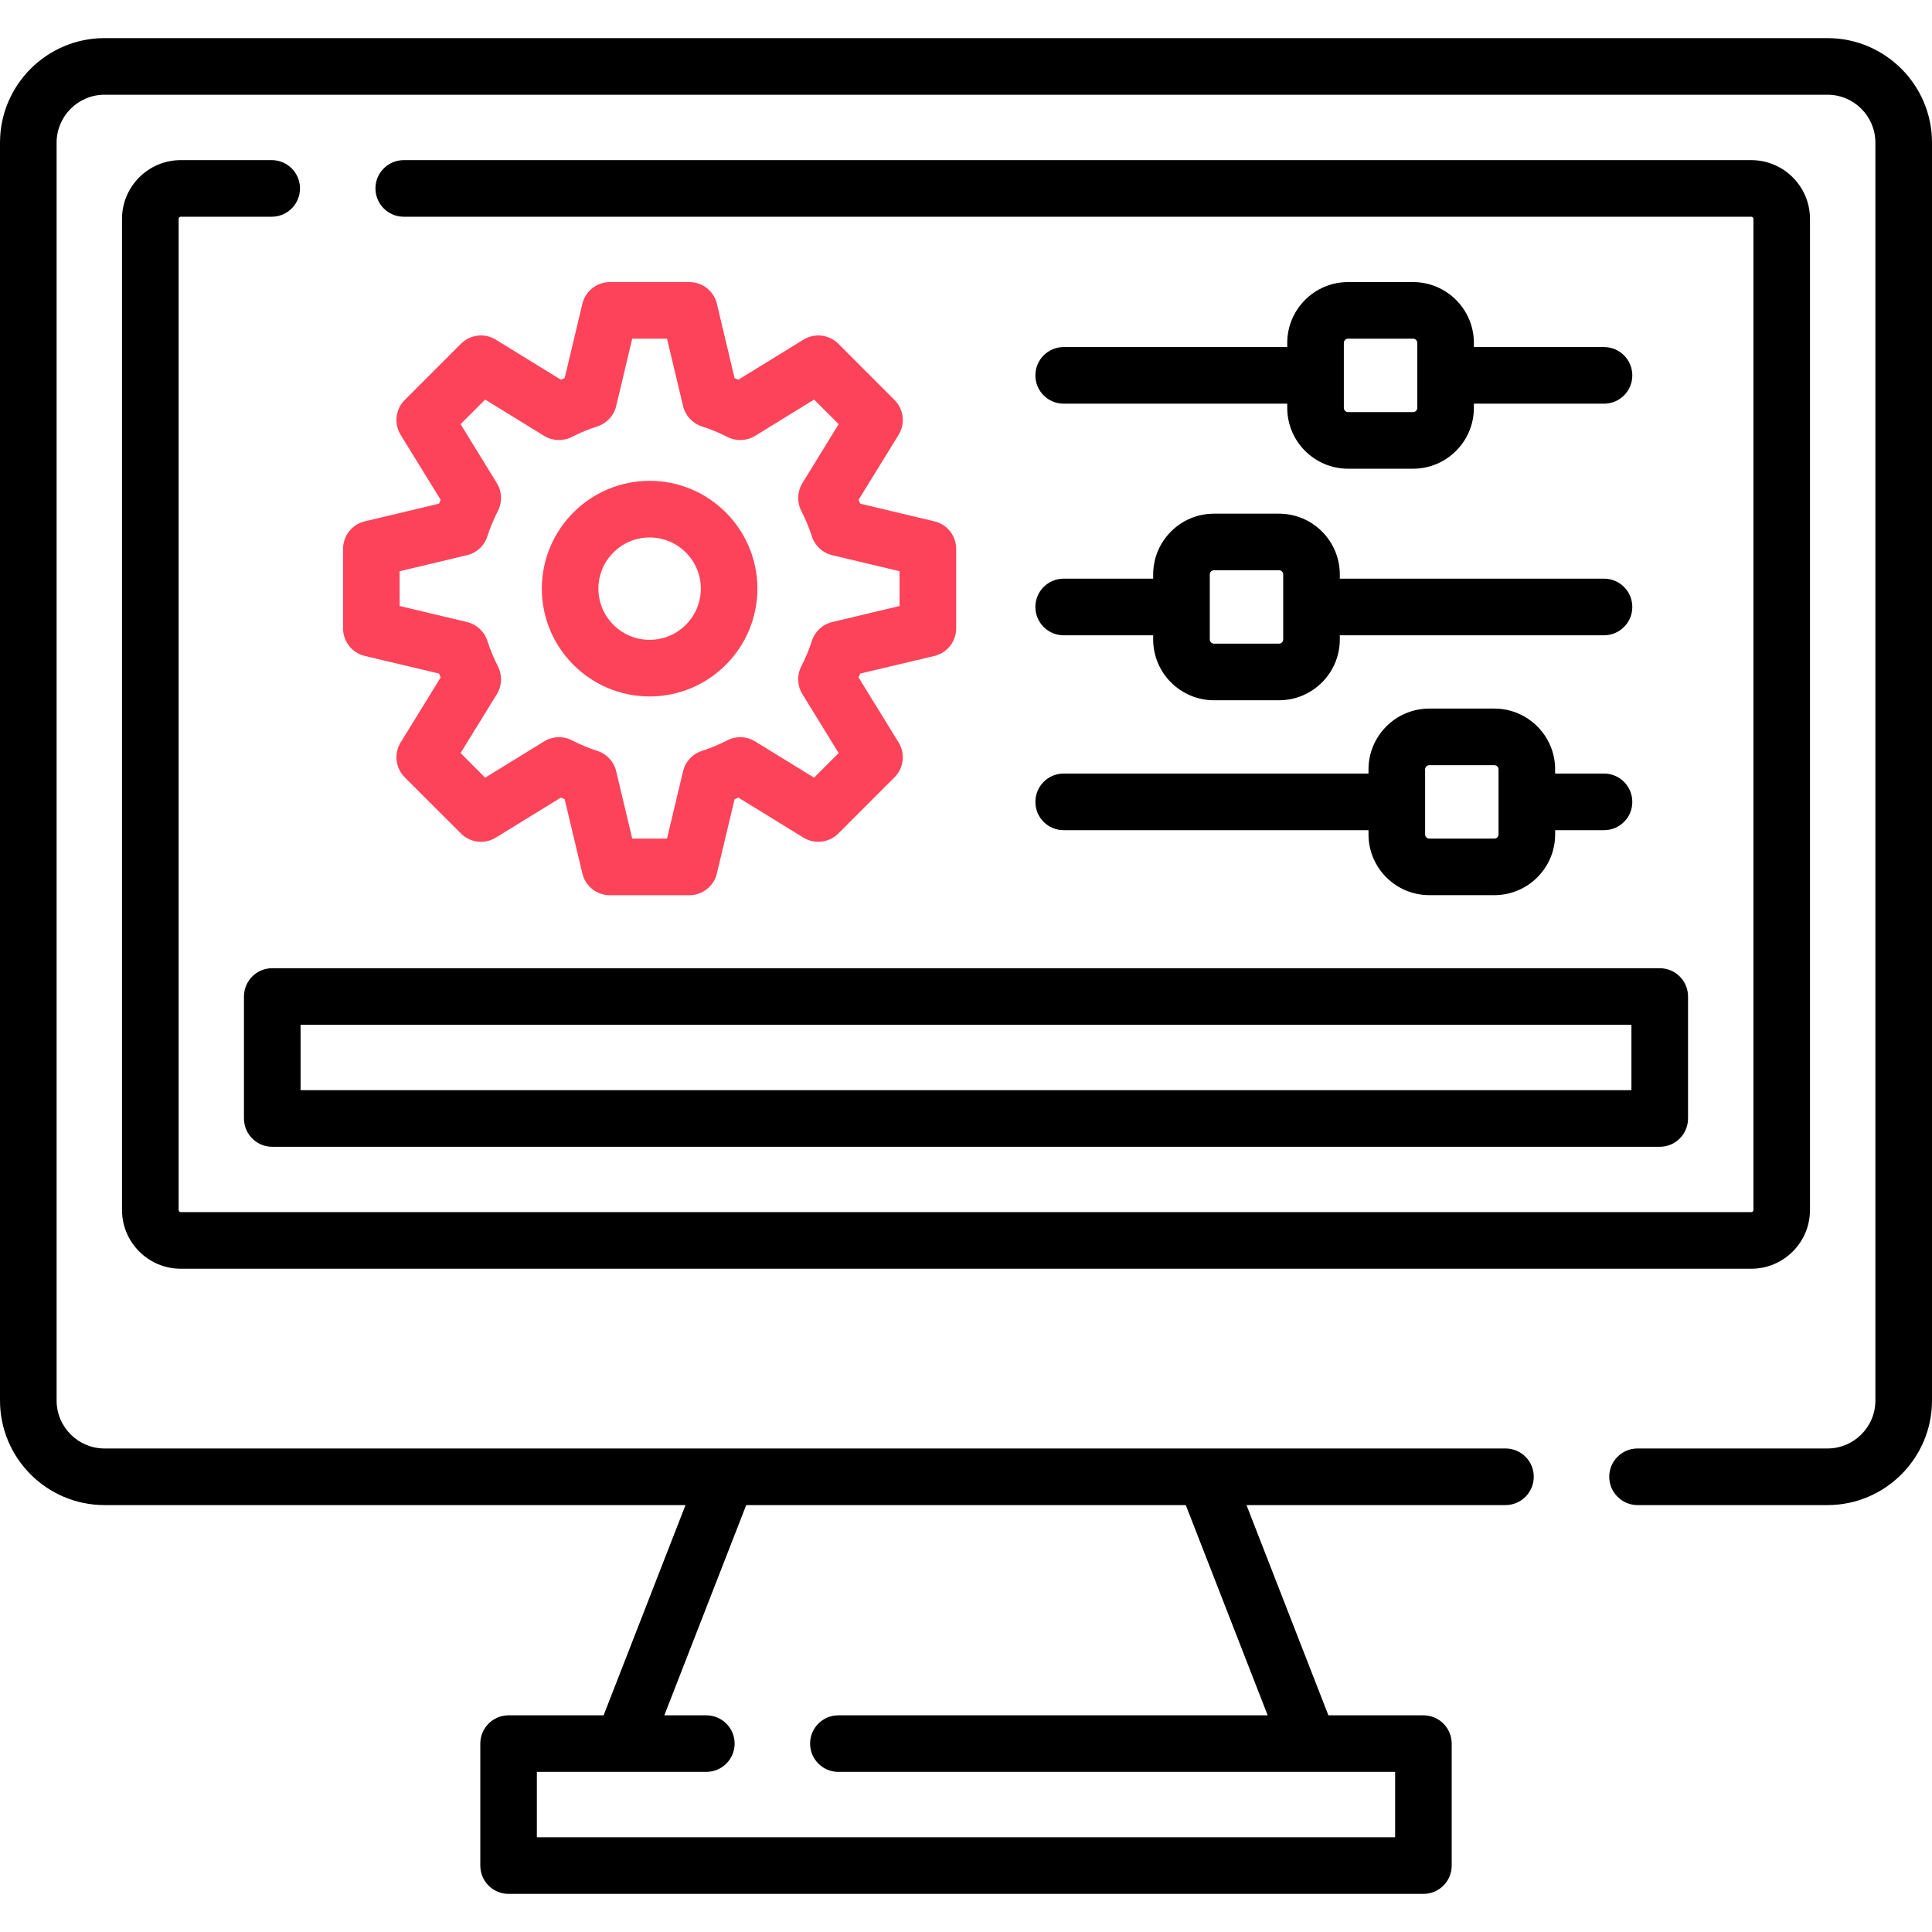 <svg width="33" height="33" viewBox="0 0 33 33" fill="none" xmlns="http://www.w3.org/2000/svg">
<path d="M4.167 17.021V19.104C4.167 19.371 4.383 19.588 4.65 19.588H28.35C28.617 19.588 28.833 19.371 28.833 19.104V17.021C28.833 16.754 28.617 16.538 28.35 16.538H4.65C4.383 16.538 4.167 16.754 4.167 17.021ZM5.134 17.504H27.866V18.621H5.134V17.504Z" fill="black"/>
<path d="M31.215 0.651H1.785C0.801 0.651 0 1.452 0 2.436V23.922C0 24.907 0.801 25.708 1.785 25.708H11.709L10.31 29.299H8.687C8.42 29.299 8.204 29.515 8.204 29.782V31.866C8.204 32.133 8.42 32.349 8.687 32.349H24.313C24.58 32.349 24.796 32.133 24.796 31.866V29.782C24.796 29.515 24.58 29.299 24.313 29.299H22.69L21.291 25.708H25.715C25.982 25.708 26.198 25.491 26.198 25.224C26.198 24.957 25.982 24.741 25.715 24.741H1.785C1.334 24.741 0.967 24.374 0.967 23.922V2.436C0.967 1.985 1.334 1.618 1.785 1.618H31.215C31.666 1.618 32.033 1.985 32.033 2.436V23.922C32.033 24.374 31.666 24.741 31.215 24.741H27.971C27.704 24.741 27.487 24.957 27.487 25.224C27.487 25.491 27.704 25.708 27.971 25.708H31.215C32.199 25.708 33 24.907 33 23.922V2.436C33 1.452 32.199 0.651 31.215 0.651ZM21.653 29.299H14.32C14.053 29.299 13.837 29.515 13.837 29.782C13.837 30.049 14.053 30.265 14.32 30.265H23.83V31.382H9.17V30.265H12.064C12.331 30.265 12.548 30.049 12.548 29.782C12.548 29.515 12.331 29.299 12.064 29.299H11.347L12.746 25.708H20.254L21.653 29.299Z" fill="black"/>
<path d="M4.641 2.735H3.088C2.534 2.735 2.084 3.185 2.084 3.739V20.667C2.084 21.221 2.534 21.671 3.088 21.671H29.912C30.466 21.671 30.916 21.221 30.916 20.667V3.739C30.916 3.185 30.466 2.735 29.912 2.735H6.897C6.63 2.735 6.413 2.951 6.413 3.218C6.413 3.485 6.63 3.702 6.897 3.702H29.912C29.933 3.702 29.95 3.718 29.95 3.739V20.667C29.95 20.688 29.933 20.704 29.912 20.704H3.088C3.067 20.704 3.051 20.688 3.051 20.667V3.739C3.051 3.718 3.067 3.702 3.088 3.702H4.641C4.908 3.702 5.124 3.485 5.124 3.218C5.124 2.951 4.908 2.735 4.641 2.735Z" fill="black"/>
<path d="M11.096 11.896C12.111 11.896 12.937 11.07 12.937 10.054C12.937 9.039 12.111 8.213 11.096 8.213C10.081 8.213 9.255 9.039 9.255 10.054C9.255 11.07 10.081 11.896 11.096 11.896ZM11.096 9.18C11.578 9.18 11.971 9.572 11.971 10.054C11.971 10.537 11.578 10.929 11.096 10.929C10.614 10.929 10.221 10.537 10.221 10.054C10.221 9.572 10.614 9.18 11.096 9.18Z" fill="#FD435A"/>
<path d="M6.231 8.905C6.013 8.957 5.86 9.151 5.86 9.375V10.733C5.86 10.957 6.013 11.152 6.231 11.204L7.499 11.505C7.508 11.527 7.517 11.55 7.527 11.571L6.843 12.682C6.726 12.872 6.755 13.119 6.913 13.277L7.874 14.237C8.032 14.395 8.278 14.424 8.469 14.307L9.579 13.624C9.601 13.633 9.623 13.642 9.645 13.651L9.947 14.919C9.999 15.137 10.193 15.291 10.417 15.291H11.775C11.999 15.291 12.194 15.137 12.245 14.919L12.547 13.651C12.569 13.642 12.591 13.633 12.613 13.624L13.723 14.307C13.914 14.424 14.161 14.395 14.319 14.237L15.279 13.277C15.437 13.119 15.466 12.872 15.349 12.682L14.665 11.571C14.675 11.549 14.684 11.527 14.693 11.505L15.961 11.204C16.179 11.152 16.332 10.957 16.332 10.733V9.375C16.332 9.151 16.179 8.957 15.961 8.905L14.693 8.603C14.684 8.581 14.675 8.559 14.665 8.537L15.349 7.427C15.466 7.236 15.437 6.99 15.279 6.832L14.319 5.871C14.16 5.713 13.914 5.684 13.723 5.802L12.613 6.485C12.591 6.476 12.569 6.467 12.547 6.458L12.245 5.189C12.194 4.972 11.999 4.818 11.775 4.818H10.417C10.193 4.818 9.999 4.972 9.947 5.189L9.645 6.458C9.623 6.467 9.601 6.476 9.579 6.485L8.469 5.802C8.278 5.684 8.032 5.713 7.874 5.871L6.913 6.832C6.755 6.99 6.726 7.236 6.843 7.427L7.527 8.537C7.517 8.559 7.508 8.581 7.499 8.603L6.231 8.905ZM8.487 8.253L7.867 7.245L8.287 6.825L9.294 7.445C9.438 7.533 9.618 7.54 9.769 7.463C9.909 7.391 10.055 7.33 10.203 7.283C10.364 7.231 10.486 7.099 10.525 6.935L10.799 5.785H11.393L11.667 6.935C11.706 7.099 11.828 7.231 11.989 7.283C12.137 7.33 12.283 7.391 12.423 7.463C12.574 7.54 12.754 7.533 12.898 7.445L13.905 6.825L14.325 7.245L13.705 8.253C13.617 8.397 13.61 8.576 13.687 8.727C13.759 8.867 13.82 9.014 13.867 9.161C13.919 9.322 14.051 9.444 14.216 9.483L15.365 9.757V10.351L14.215 10.625C14.051 10.664 13.919 10.787 13.867 10.947C13.82 11.095 13.759 11.241 13.687 11.382C13.61 11.532 13.617 11.712 13.705 11.856L14.325 12.863L13.905 13.283L12.898 12.664C12.754 12.575 12.574 12.568 12.424 12.645C12.283 12.717 12.137 12.778 11.989 12.826C11.828 12.878 11.706 13.01 11.667 13.174L11.393 14.324H10.799L10.525 13.174C10.486 13.009 10.364 12.877 10.203 12.826C10.055 12.778 9.909 12.717 9.768 12.645C9.618 12.568 9.438 12.575 9.294 12.664L8.287 13.283L7.867 12.863L8.487 11.856C8.575 11.712 8.582 11.532 8.505 11.382C8.433 11.241 8.372 11.095 8.325 10.947C8.273 10.787 8.141 10.664 7.976 10.625L6.826 10.351V9.757L7.976 9.483C8.141 9.444 8.273 9.322 8.324 9.161C8.372 9.014 8.433 8.867 8.505 8.727C8.582 8.576 8.575 8.397 8.487 8.253Z" fill="#FD435A"/>
<path d="M18.168 10.851H19.697V10.922C19.697 11.495 20.163 11.961 20.736 11.961H21.846C22.419 11.961 22.885 11.495 22.885 10.922V10.851H27.398C27.665 10.851 27.881 10.634 27.881 10.367C27.881 10.1 27.665 9.884 27.398 9.884H22.885V9.812C22.885 9.24 22.419 8.774 21.846 8.774H20.736C20.163 8.774 19.697 9.24 19.697 9.812V9.884H18.168C17.901 9.884 17.685 10.1 17.685 10.367C17.685 10.634 17.901 10.851 18.168 10.851ZM20.664 9.812C20.664 9.773 20.696 9.74 20.736 9.74H21.846C21.886 9.74 21.918 9.773 21.918 9.812V10.922C21.918 10.962 21.886 10.994 21.846 10.994H20.736C20.696 10.994 20.664 10.962 20.664 10.922V9.812Z" fill="black"/>
<path d="M18.168 14.18H23.375V14.252C23.375 14.825 23.841 15.29 24.414 15.29H25.524C26.097 15.29 26.563 14.825 26.563 14.252V14.18H27.398C27.665 14.18 27.881 13.964 27.881 13.697C27.881 13.43 27.665 13.213 27.398 13.213H26.563V13.142C26.563 12.569 26.097 12.103 25.524 12.103H24.414C23.841 12.103 23.375 12.569 23.375 13.142V13.213H18.168C17.901 13.213 17.685 13.43 17.685 13.697C17.685 13.964 17.901 14.18 18.168 14.18ZM24.342 13.142C24.342 13.102 24.374 13.07 24.414 13.07H25.524C25.564 13.07 25.596 13.102 25.596 13.142V14.252C25.596 14.292 25.564 14.324 25.524 14.324H24.414C24.374 14.324 24.342 14.292 24.342 14.252V13.142Z" fill="black"/>
<path d="M24.136 4.818H23.026C22.453 4.818 21.987 5.284 21.987 5.857V5.928H18.168C17.901 5.928 17.685 6.145 17.685 6.412C17.685 6.679 17.901 6.895 18.168 6.895H21.987V6.967C21.987 7.54 22.453 8.006 23.026 8.006H24.136C24.709 8.006 25.175 7.54 25.175 6.967V6.895H27.398C27.665 6.895 27.881 6.679 27.881 6.412C27.881 6.145 27.665 5.928 27.398 5.928H25.175V5.857C25.175 5.284 24.709 4.818 24.136 4.818ZM24.208 6.967C24.208 7.007 24.176 7.039 24.136 7.039H23.026C22.986 7.039 22.954 7.007 22.954 6.967V5.857C22.954 5.817 22.986 5.785 23.026 5.785H24.136C24.176 5.785 24.208 5.817 24.208 5.857V6.967Z" fill="black"/>
</svg>
